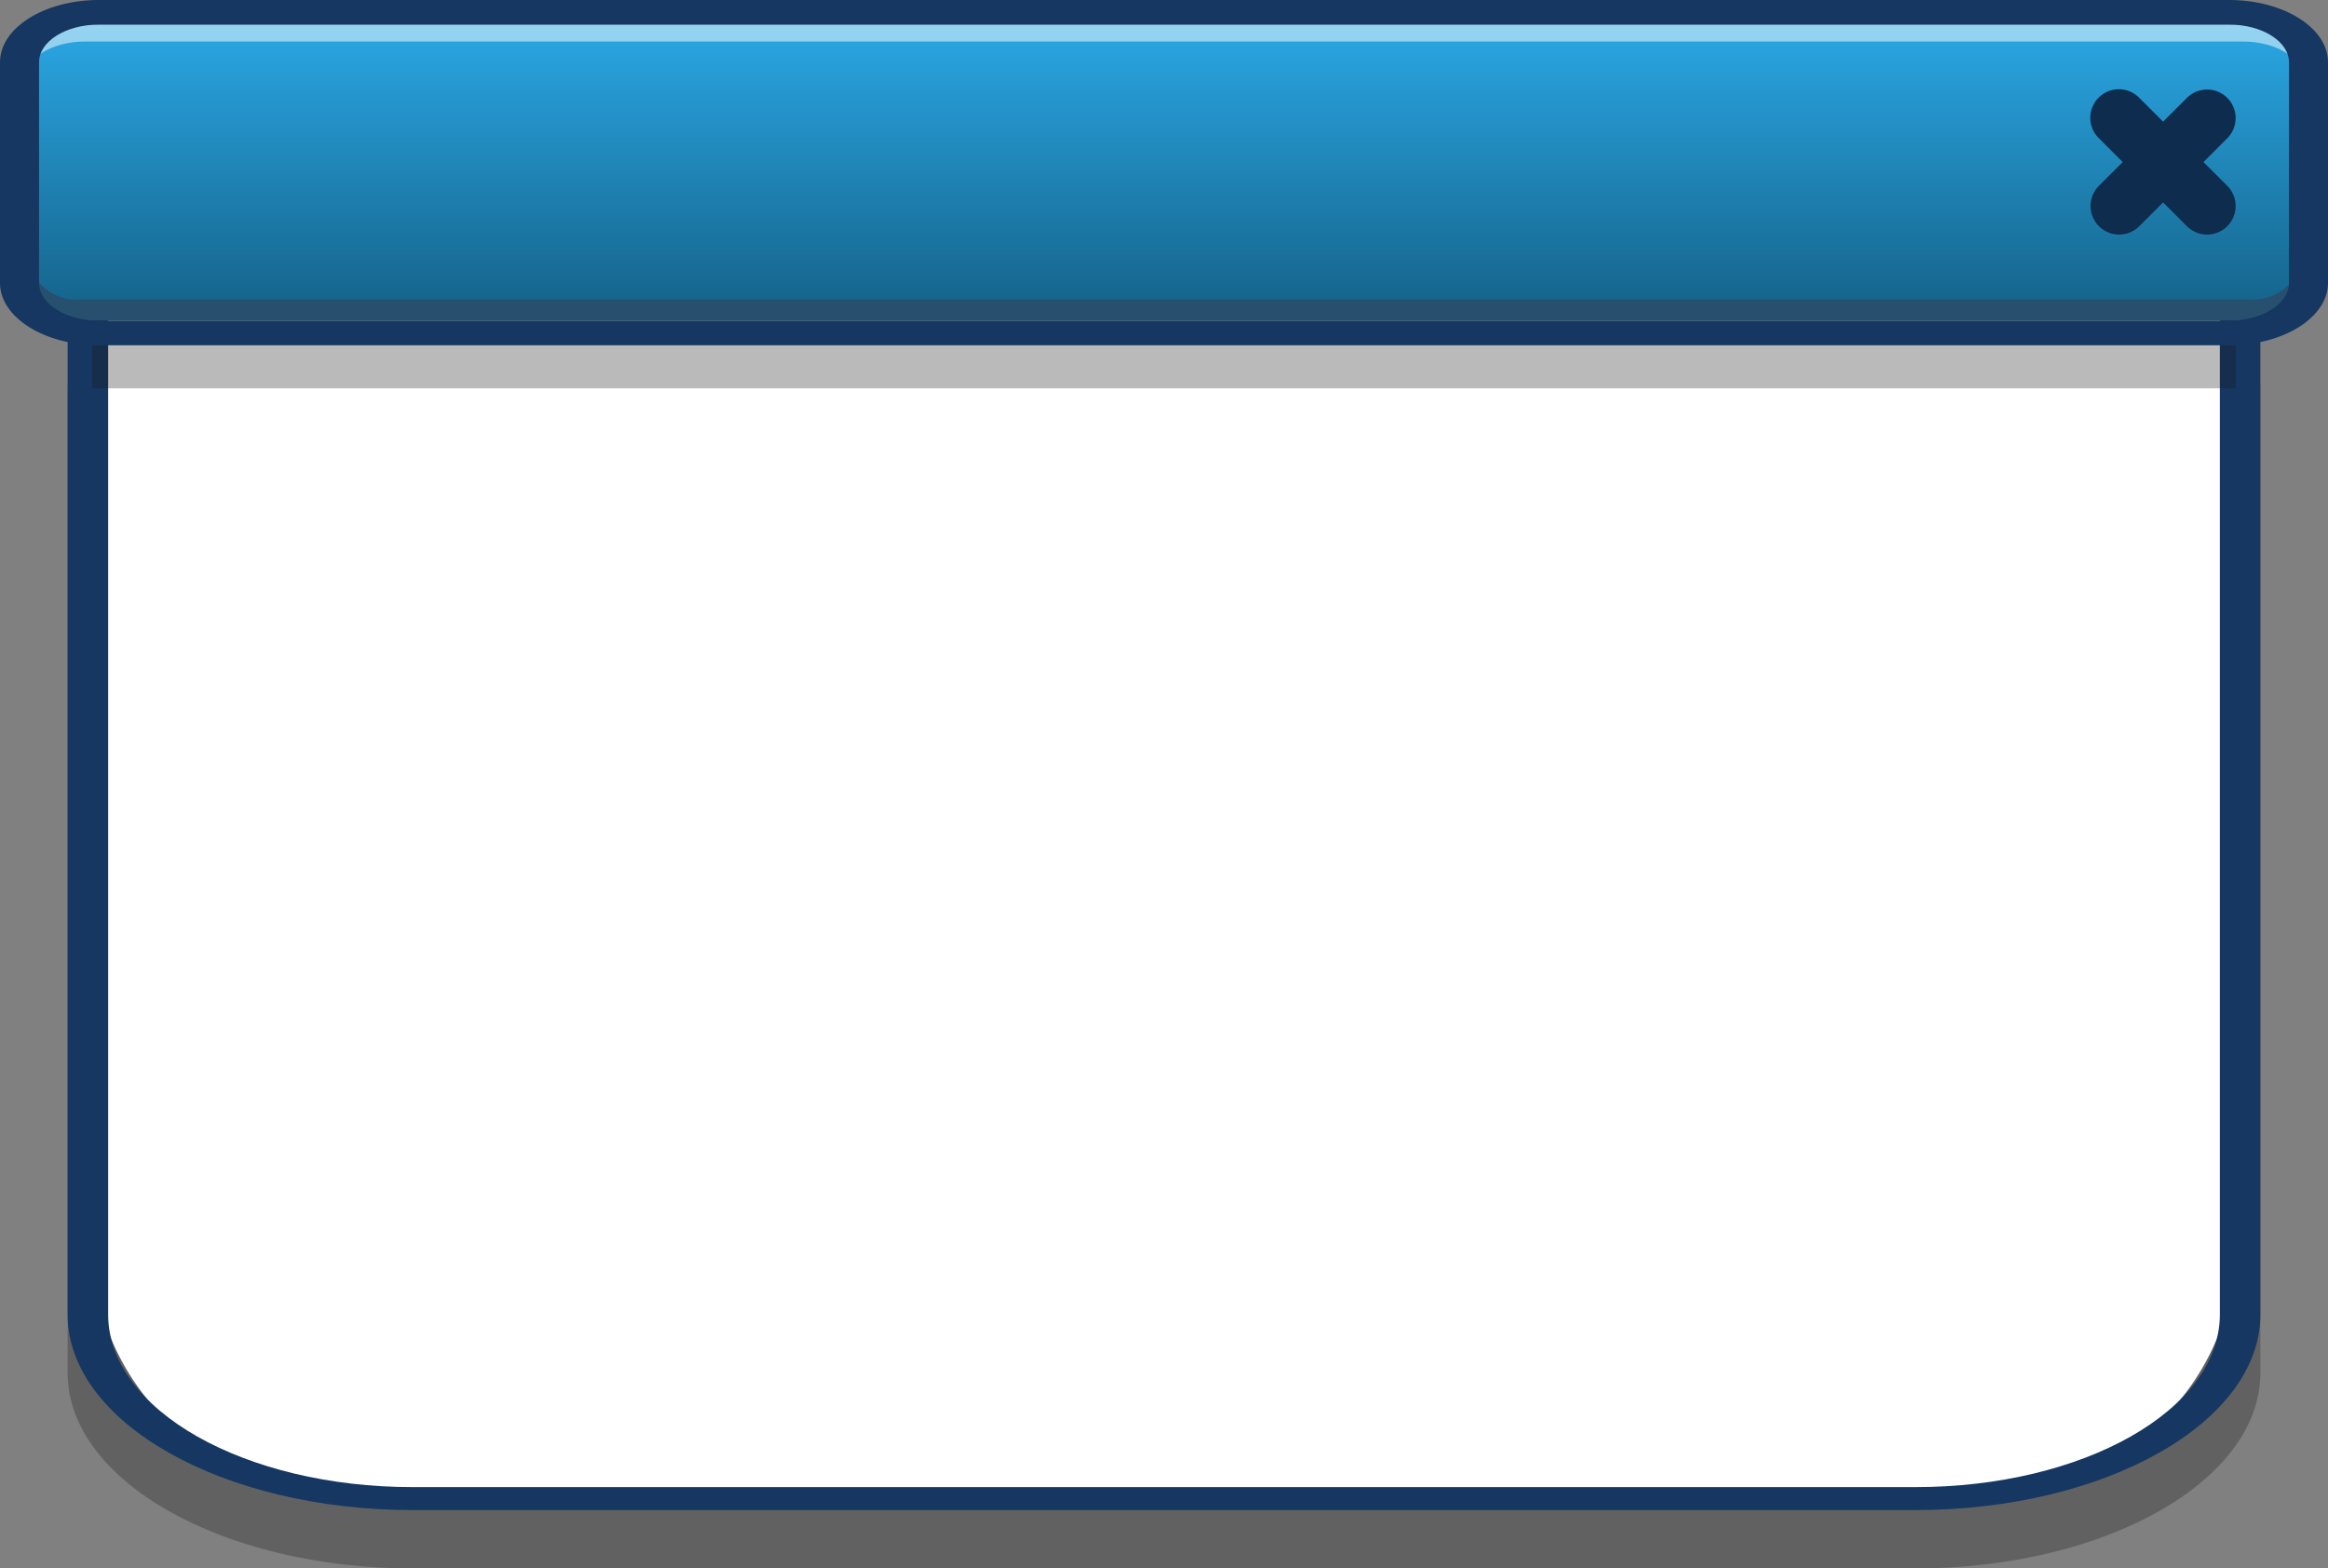 <svg xmlns="http://www.w3.org/2000/svg" xmlns:xlink="http://www.w3.org/1999/xlink" width="855.056" height="576.126" viewBox="0 0 855.056 576.126">
  <rect x="0" y="0" width="855.056" height="576.126" fill="#808080" stroke="none"/>
  <defs>
    <linearGradient id="linear-gradient" x1="0.5" y1="1" x2="0.5" gradientUnits="objectBoundingBox">
      <stop offset="0" stop-color="#16668e"/>
      <stop offset="1" stop-color="#2aa7e4"/>
    </linearGradient>
  </defs>
  <g id="paused_button" transform="translate(-136.059 -1111.291)">
    <path id="shadow" d="M847.649,1206.351H295.862c-69.913,0-126.79,32.218-126.79,71.819v360.952c0,39.6,56.877,71.818,126.79,71.818H847.649c69.912,0,126.791-32.218,126.791-71.818V1278.17C974.44,1238.569,917.561,1206.351,847.649,1206.351Z" transform="translate(-8.169 -23.523)" fill="#1a1a1a" opacity="0.3"/>
    <g id="window" transform="translate(160.902 1160.155)">
      <path id="Rectangle_68" data-name="Rectangle 68" d="M0,0H787.308a0,0,0,0,1,0,0V399.126a90.266,90.266,0,0,1-90.266,90.266H90.266A90.266,90.266,0,0,1,0,399.126V0A0,0,0,0,1,0,0Z" transform="translate(9.031 9.031)" fill="#fff"/>
      <path id="Path_8049" data-name="Path 8049" d="M959.563,1184.651v425.565c0,35.016-50.106,63.4-111.914,63.4H295.863c-61.809,0-111.914-28.385-111.914-63.4V1184.651H959.563m0-8.429H183.949c-8.216,0-14.878,3.774-14.878,8.429v425.565c0,39.607,56.879,71.83,126.792,71.83H847.648c69.913,0,126.792-32.222,126.792-71.83V1184.651c0-4.655-6.662-8.429-14.878-8.429Z" transform="translate(-169.071 -1176.222)" fill="#153761"/>
    </g>
    <g id="head" transform="translate(136.059 1111.291)">
      <rect id="Rectangle_69" data-name="Rectangle 69" width="787.308" height="24.858" transform="translate(33.874 117.785)" fill="#1a1a1a" opacity="0.3"/>
      <rect id="Rectangle_70" data-name="Rectangle 70" width="836.995" height="100.987" rx="18.387" transform="translate(9.03 16.799)" fill="#26506d"/>
      <rect id="Rectangle_71" data-name="Rectangle 71" width="836.995" height="100.987" rx="18.387" transform="translate(9.03 9.031)" fill="url(#linear-gradient)"/>
      <path id="Path_8050" data-name="Path 8050" d="M962.8,1123.291H170.311c-12.29,0-22.252,6.195-22.252,13.837v6.215c0-7.642,9.962-13.837,22.252-13.837H962.8c12.289,0,22.251,6.195,22.251,13.837v-6.215C985.053,1129.486,975.091,1123.291,962.8,1123.291Z" transform="translate(-139.028 -1114.26)" fill="#fff" opacity="0.5"/>
      <path id="Path_8051" data-name="Path 8051" d="M954.807,1120.322c12.133,0,21.969,6.195,21.969,13.837v81.081c0,7.642-9.836,13.837-21.969,13.837H172.367c-12.134,0-21.97-6.195-21.97-13.837v-81.081c0-7.642,9.836-13.837,21.97-13.837h782.44m0-9.031H172.367c-20.021,0-36.308,10.259-36.308,22.867v81.081c0,12.61,16.287,22.868,36.308,22.868h782.44c20.02,0,36.307-10.258,36.307-22.868v-81.081c0-12.609-16.287-22.867-36.307-22.867Z" transform="translate(-136.059 -1111.291)" fill="#153761"/>
    </g>
    <path id="close_button" d="M777.244,1181.611l8.789-8.789a10.487,10.487,0,0,0-14.831-14.83l-8.789,8.788-8.789-8.788a10.487,10.487,0,1,0-14.831,14.83l8.789,8.789-8.789,8.789a10.487,10.487,0,0,0,14.831,14.83l8.789-8.788,8.789,8.788a10.487,10.487,0,0,0,14.831-14.83Z" transform="translate(168.136 -10.796)" fill="#0e2c4e"/>
  </g>
</svg>
